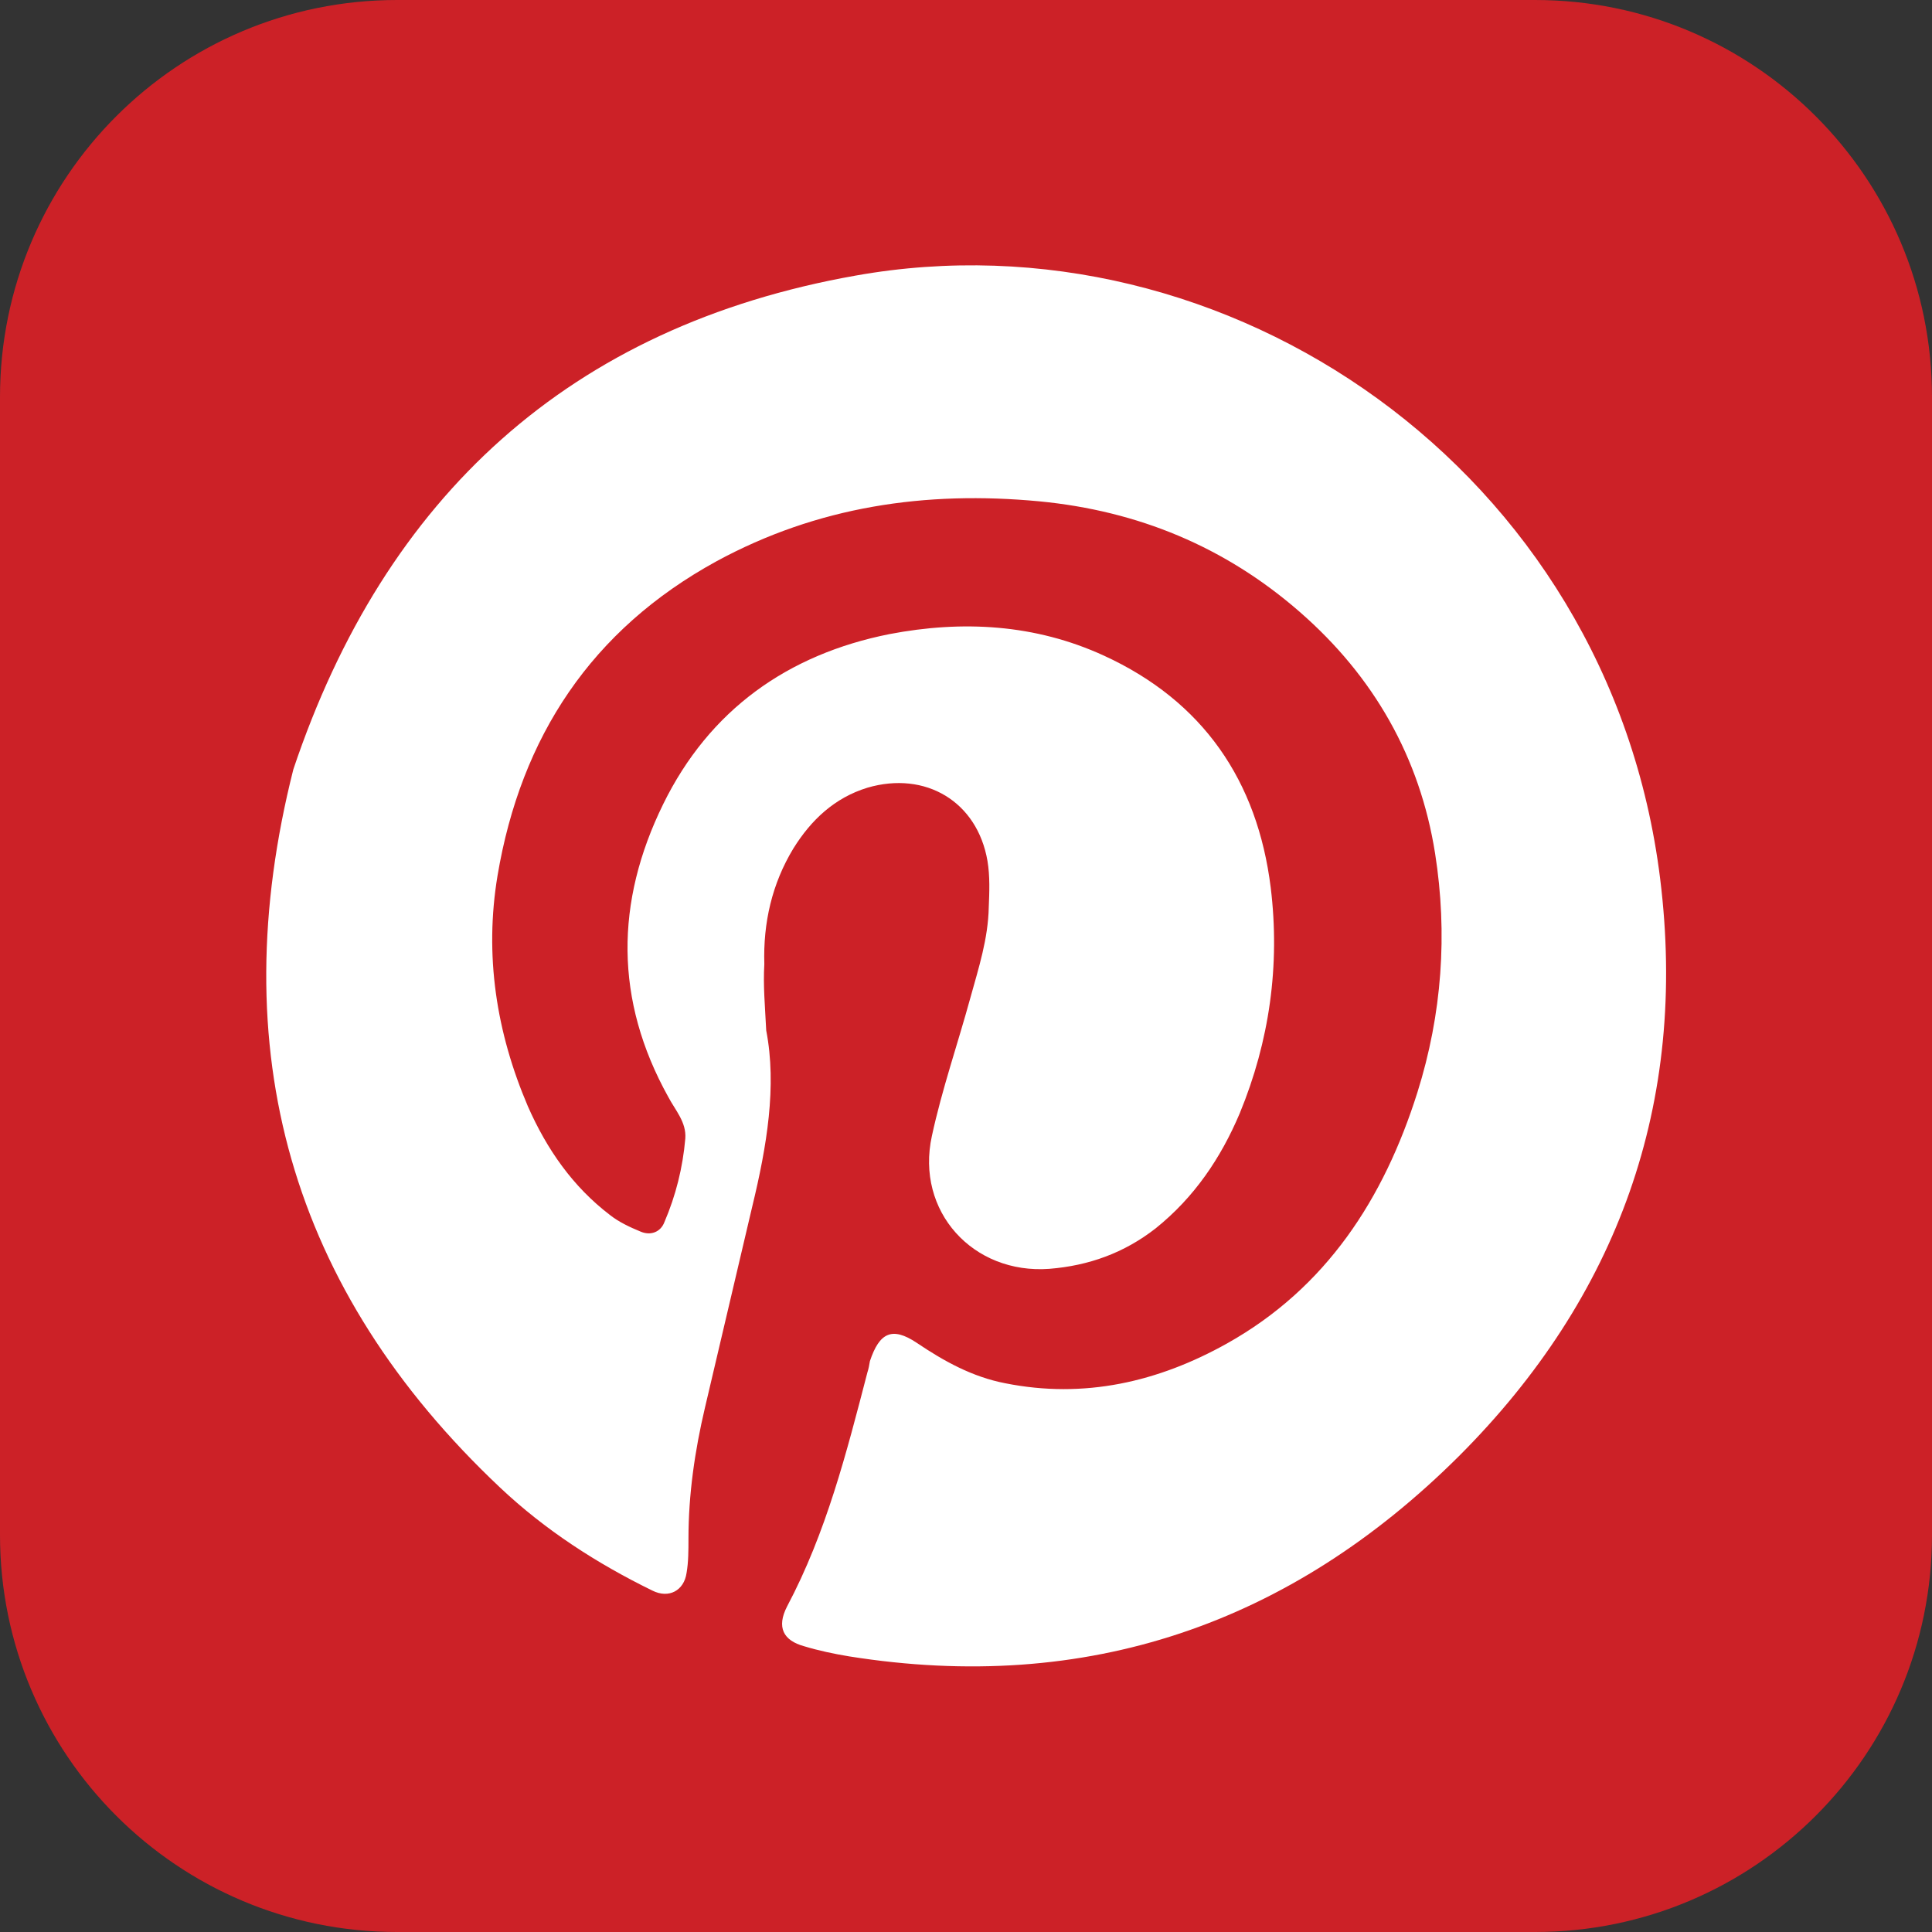<?xml version="1.0" encoding="utf-8"?>
<!-- Generator: Adobe Illustrator 23.0.2, SVG Export Plug-In . SVG Version: 6.00 Build 0)  -->
<svg version="1.1" id="Layer_1" xmlns="http://www.w3.org/2000/svg" xmlns:xlink="http://www.w3.org/1999/xlink" x="0px" y="0px"
	 viewBox="0 0 30.56 30.56" style="enable-background:new 0 0 30.56 30.56;" xml:space="preserve">
<rect x="0" y="0" width="30.56" height="30.56" fill="#333333" stroke="none"/>
<style type="text/css">
	.st0{fill:url(#SVGID_1_);}
	.st1{fill:#FFFFFF;}
	.st2{fill:url(#SVGID_2_);}
	.st3{fill:url(#SVGID_3_);}
	.st4{fill:url(#SVGID_4_);}
	.st5{fill:url(#SVGID_5_);}
	.st6{fill:url(#SVGID_6_);}
	.st7{fill:url(#SVGID_7_);}
	.st8{fill:url(#SVGID_8_);}
	.st9{fill:#020202;}
	.st10{fill:url(#SVGID_9_);}
	.st11{fill:#00D632;}
	.st12{fill:#007BB5;}
	.st13{fill:#1DA1F2;}
	.st14{fill:#4A85FF;}
	.st15{fill:url(#SVGID_10_);}
	.st16{fill:#FF0B53;}
	.st17{fill:#00F0E9;}
	.st18{fill:url(#SVGID_11_);}
	.st19{fill:url(#SVGID_12_);}
	.st20{fill:url(#SVGID_13_);}
	.st21{fill:url(#SVGID_14_);}
	.st22{fill:url(#SVGID_15_);}
	.st23{fill:url(#SVGID_16_);}
	.st24{fill:url(#SVGID_17_);}
	.st25{fill:url(#SVGID_18_);}
	.st26{fill:url(#SVGID_19_);}
	.st27{fill:#CC2127;}
	.st28{fill:url(#SVGID_20_);}
	.st29{fill:url(#SVGID_21_);}
</style>
<g>
	<path class="st27" d="M30.56,24.28c0,3.47-2.81,6.28-6.28,6.28h-18C2.81,30.56,0,27.75,0,24.28v-18C0,2.81,2.81,0,6.28,0h18
		c3.47,0,6.28,2.81,6.28,6.28V24.28z"/>
	<path class="st1" d="M12.12,16.3c0.17,0.88,0.01,1.83-0.22,2.78c-0.25,1.06-0.5,2.13-0.75,3.19c-0.16,0.68-0.26,1.37-0.26,2.07
		c0,0.18,0,0.37-0.03,0.54c-0.04,0.28-0.28,0.41-0.54,0.28c-0.88-0.43-1.7-0.96-2.41-1.63C4.59,20.4,3.52,16.6,4.64,12.17
		c1.45-4.32,4.38-7.01,8.89-7.81c5.87-1.05,11.93,3.07,12.73,9.54c0.44,3.55-0.67,6.62-3.18,9.13c-2.67,2.66-5.89,3.77-9.65,3.17
		c-0.24-0.04-0.48-0.09-0.71-0.16c-0.33-0.09-0.44-0.3-0.27-0.63c0.62-1.17,0.94-2.43,1.27-3.7c0.02-0.06,0.03-0.12,0.04-0.18
		c0.15-0.45,0.35-0.55,0.74-0.29c0.43,0.29,0.88,0.54,1.4,0.64c1.25,0.25,2.42-0.02,3.51-0.63c1.57-0.88,2.48-2.29,3.01-3.97
		c0.39-1.24,0.48-2.51,0.28-3.78c-0.24-1.52-0.97-2.8-2.14-3.82c-1.18-1.03-2.56-1.6-4.12-1.75c-1.8-0.17-3.51,0.08-5.11,0.95
		c-1.97,1.08-3.09,2.77-3.46,4.97c-0.21,1.26-0.02,2.48,0.48,3.65c0.3,0.68,0.71,1.27,1.3,1.72c0.14,0.11,0.31,0.19,0.48,0.26
		c0.16,0.07,0.32,0.01,0.38-0.15c0.18-0.42,0.29-0.86,0.33-1.32c0.02-0.26-0.16-0.45-0.27-0.66c-0.85-1.53-0.84-3.08-0.08-4.63
		c0.73-1.49,1.97-2.37,3.58-2.69c1.15-0.22,2.3-0.16,3.39,0.34c1.57,0.72,2.43,1.98,2.64,3.67c0.15,1.23-0.02,2.43-0.49,3.57
		c-0.3,0.71-0.72,1.33-1.33,1.82c-0.5,0.39-1.06,0.59-1.68,0.64c-1.21,0.09-2.12-0.91-1.86-2.1c0.16-0.74,0.41-1.46,0.61-2.19
		c0.13-0.47,0.28-0.93,0.29-1.43c0.01-0.24,0.02-0.49-0.02-0.73c-0.16-0.94-0.98-1.43-1.9-1.16c-0.52,0.16-0.89,0.51-1.17,0.96
		c-0.34,0.56-0.48,1.18-0.46,1.83C12.07,15.59,12.1,15.9,12.12,16.3z"/>
</g>
</svg>
